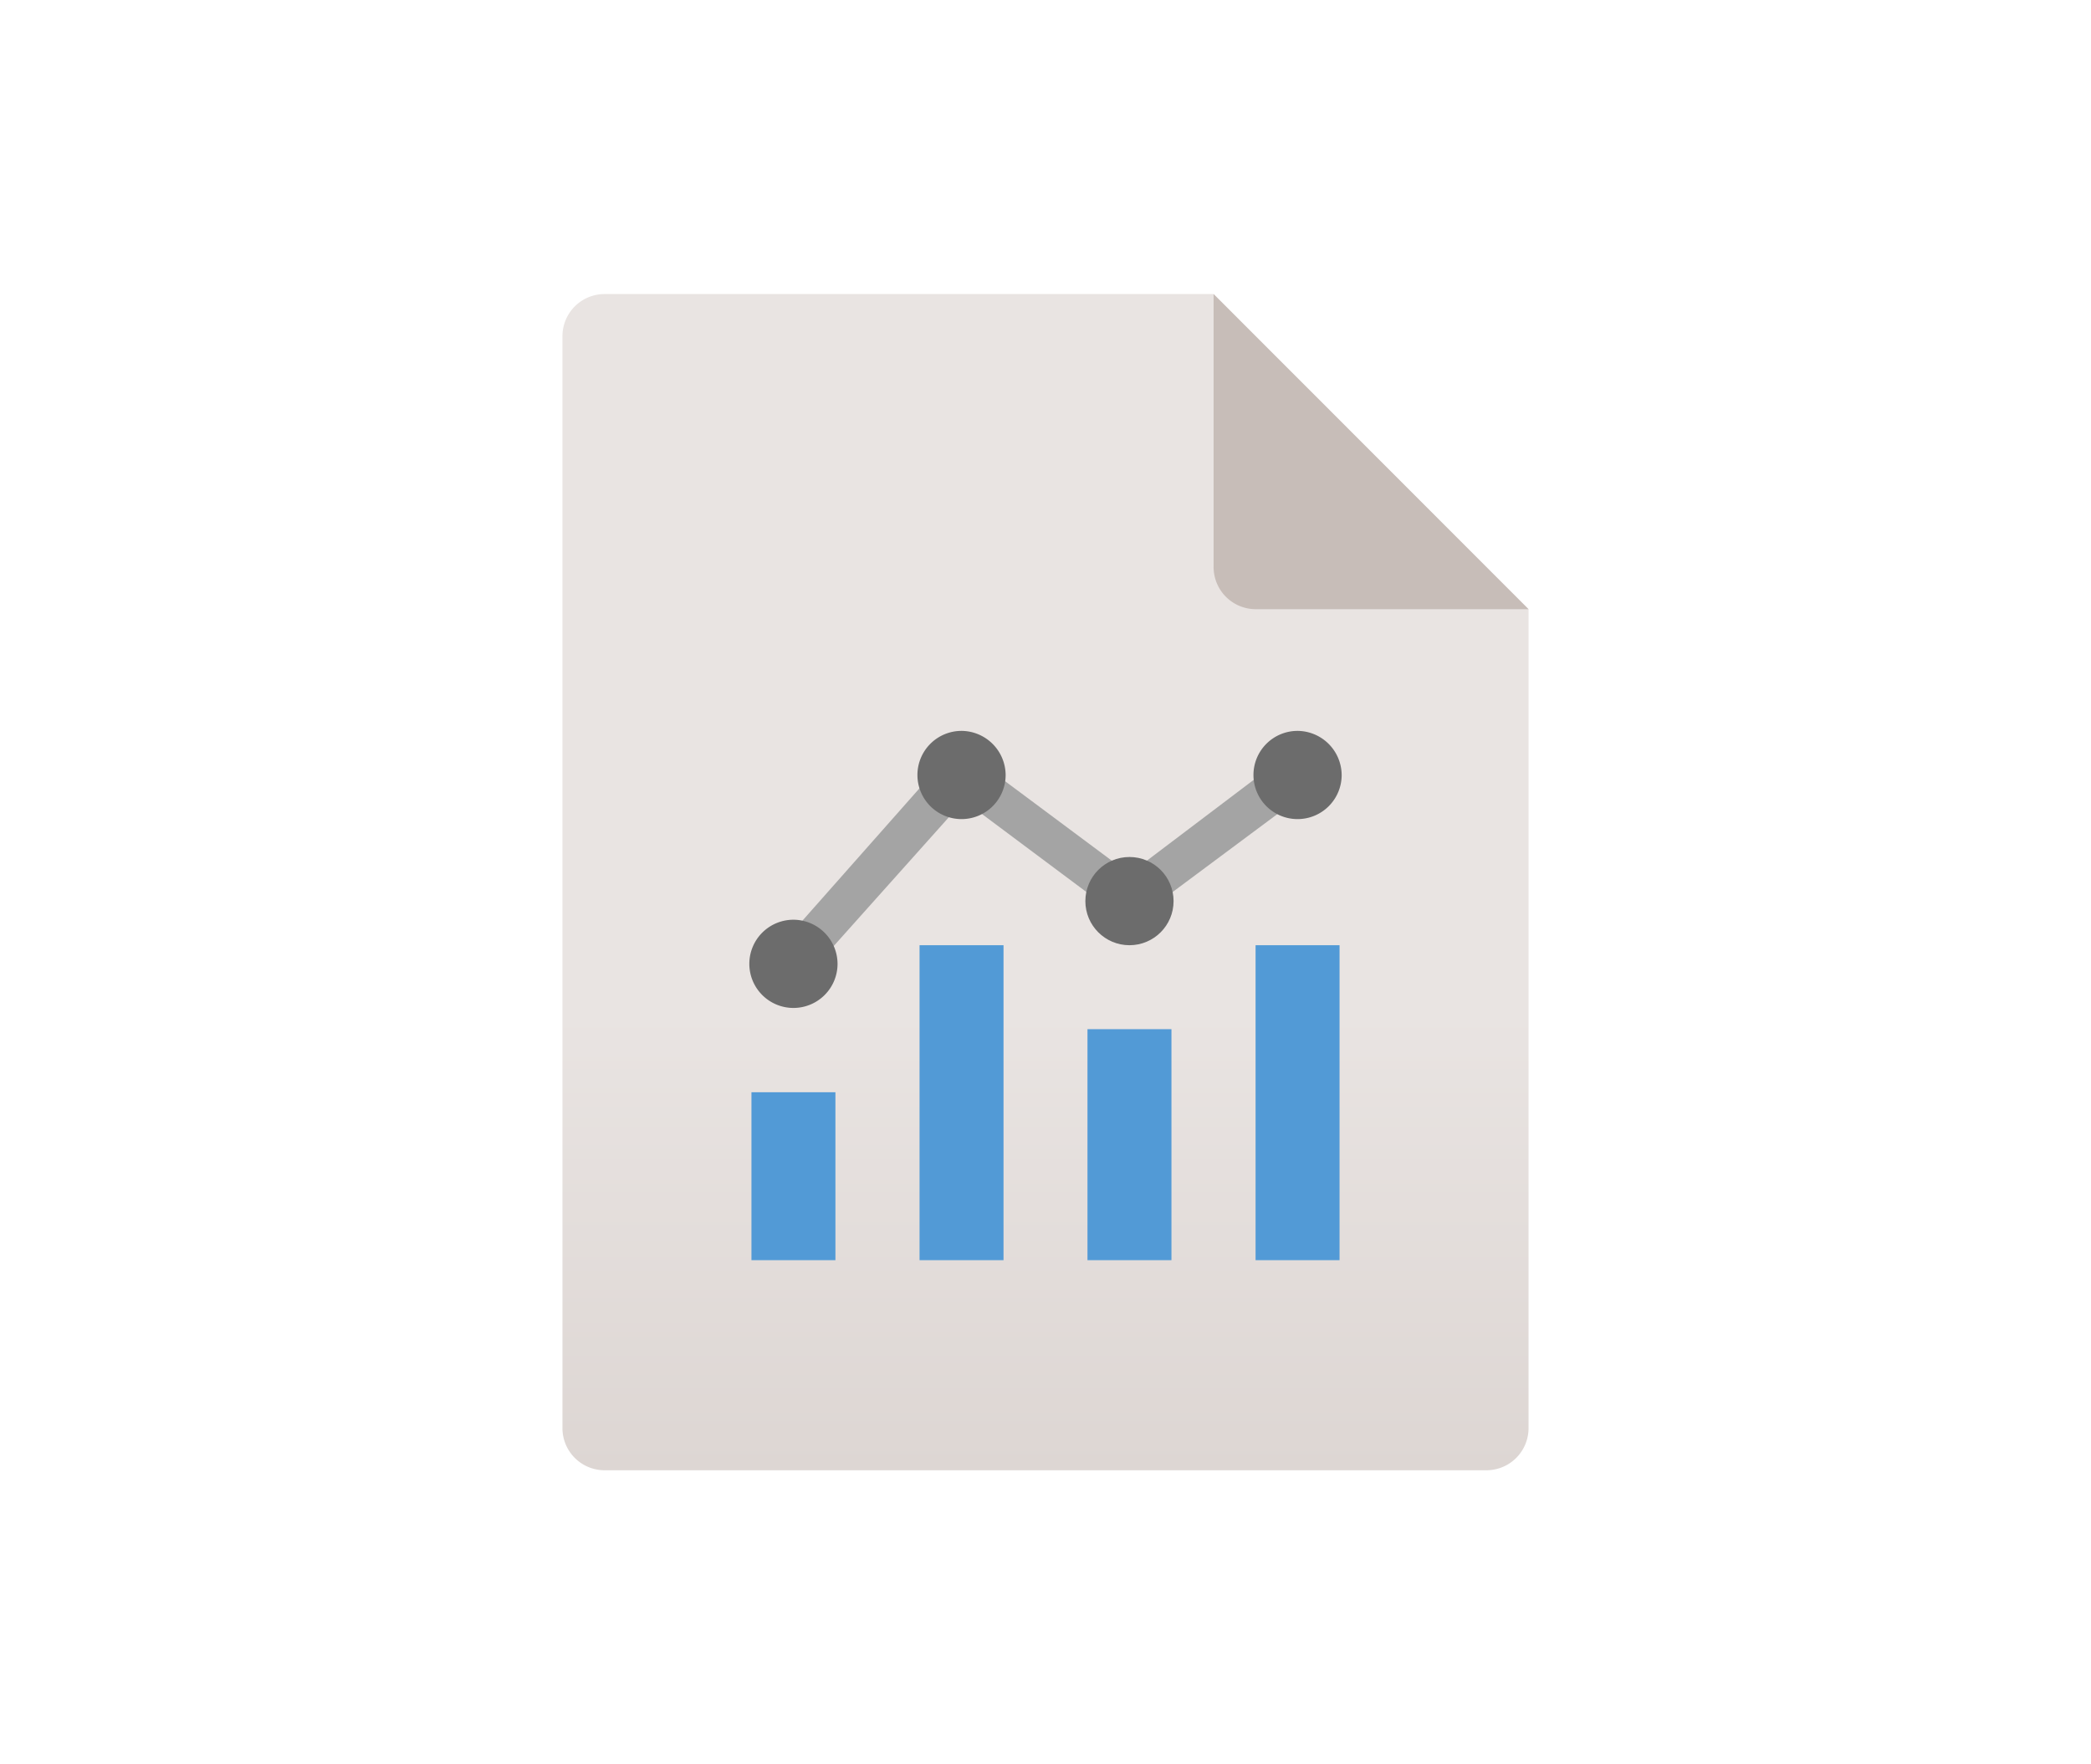 <svg id="Ebene_1" data-name="Ebene 1" xmlns="http://www.w3.org/2000/svg" xmlns:xlink="http://www.w3.org/1999/xlink" viewBox="0 0 128 108"><defs><style>.cls-1{fill:url(#Unbenannter_Verlauf);}.cls-2{fill:#b9ada7;isolation:isolate;opacity:0.7;}.cls-3{fill:#529ad6;}.cls-4{fill:#a4a4a4;}.cls-5{fill:#6c6c6c;}</style><linearGradient id="Unbenannter_Verlauf" x1="64" y1="423.21" x2="64" y2="351.21" gradientTransform="translate(0 -333.21)" gradientUnits="userSpaceOnUse"><stop offset="0" stop-color="#ddd6d3"/><stop offset="0.39" stop-color="#e9e4e2"/><stop offset="1" stop-color="#e9e4e2"/></linearGradient></defs><path class="cls-1" d="M93.57,37.29V87.43A2.58,2.58,0,0,1,91,90H37a2.58,2.58,0,0,1-2.57-2.57V20.57A2.58,2.58,0,0,1,37,18H74.29Z"/><path class="cls-2" d="M93.57,37.29H76.86a2.58,2.58,0,0,1-2.57-2.58V18Z"/><path class="cls-3" d="M66.57,63h5.14V77.14H66.57ZM56.29,57.86h5.14V77.14H56.29Zm20.57,0H82V77.14H76.86ZM46,66.86h5.14V77.14H46Z"/><path class="cls-4" d="M48.57,60.3a1.36,1.36,0,0,1-1-2.19L58.6,45.64l10.54,7.85,9.52-7.2a1.28,1.28,0,1,1,1.54,2.05L69.14,56.57,59,49,49.47,59.66A1,1,0,0,1,48.57,60.3Z"/><path class="cls-5" d="M61.56,47.44a2.7,2.7,0,1,1-2.7-2.7A2.72,2.72,0,0,1,61.56,47.44Zm20.57,0a2.7,2.7,0,1,1-2.7-2.7A2.72,2.72,0,0,1,82.13,47.44Z"/><circle class="cls-5" cx="69.14" cy="55.16" r="2.7"/><path class="cls-5" d="M51.27,59a2.7,2.7,0,1,1-2.7-2.7A2.71,2.71,0,0,1,51.27,59Z"/></svg>